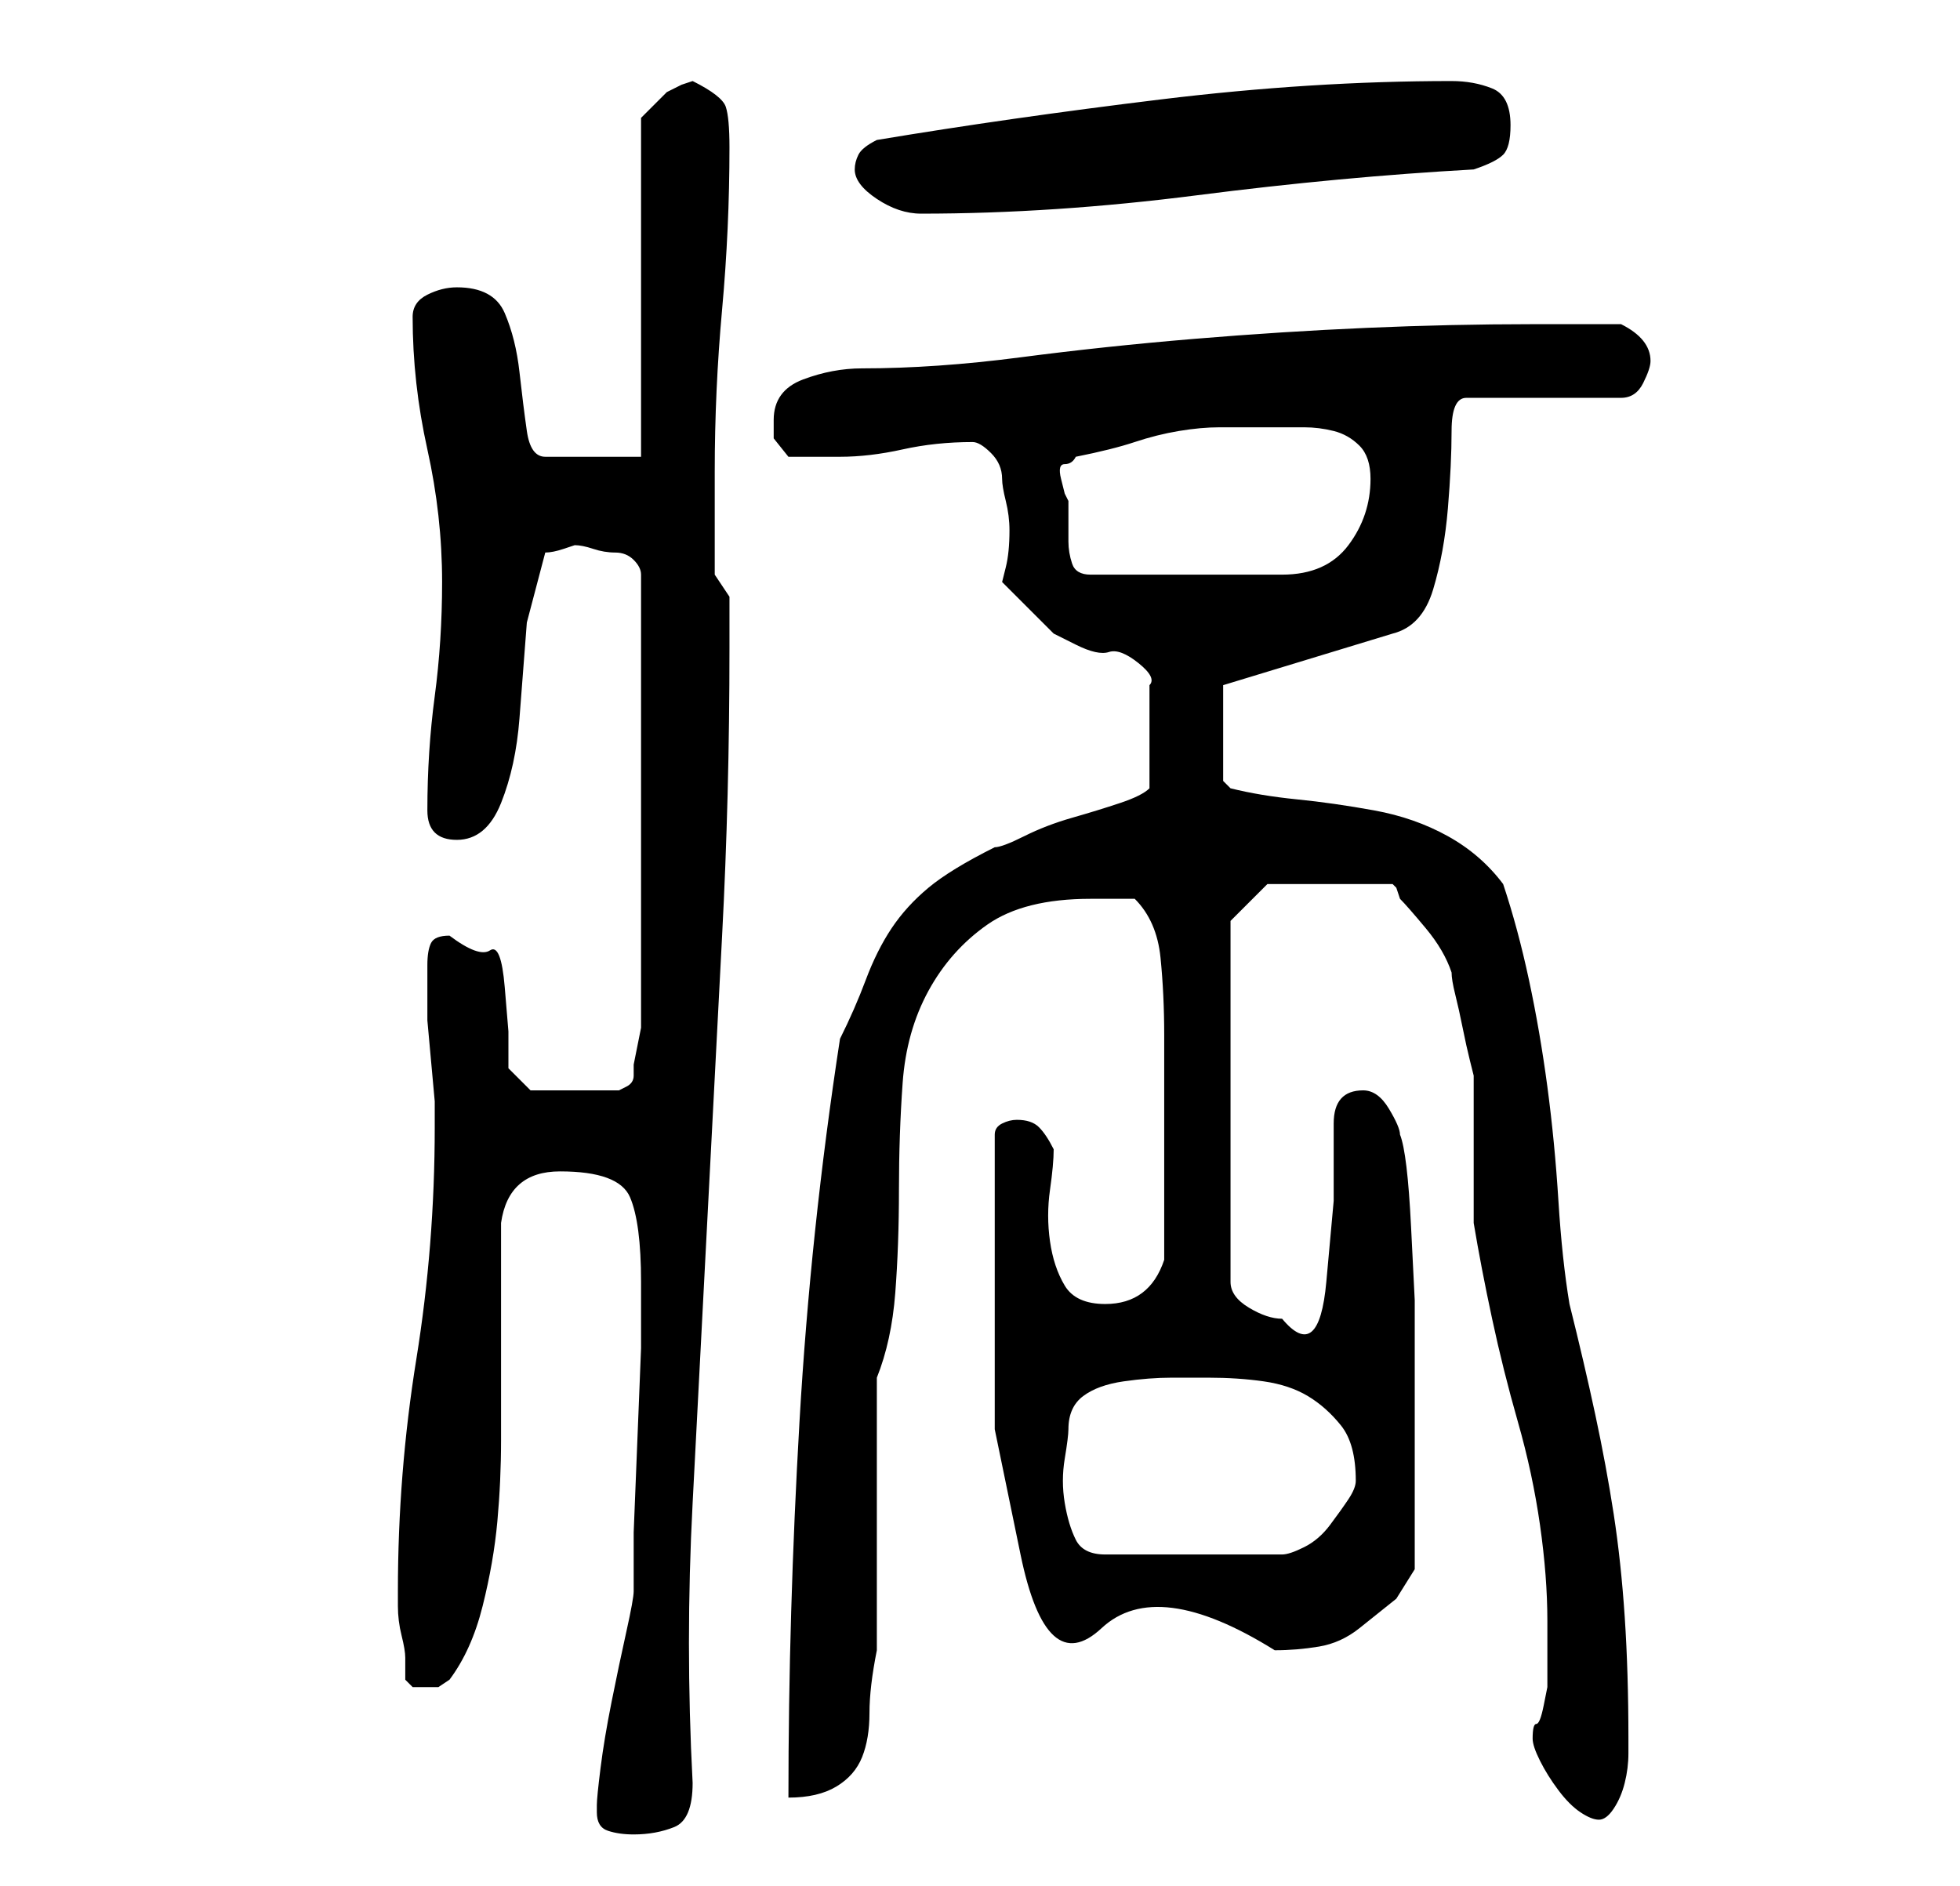 <?xml version="1.0" standalone="no"?>
<!DOCTYPE svg PUBLIC "-//W3C//DTD SVG 1.1//EN" "http://www.w3.org/Graphics/SVG/1.1/DTD/svg11.dtd" >
<svg xmlns="http://www.w3.org/2000/svg" xmlns:xlink="http://www.w3.org/1999/xlink" version="1.1" viewBox="-10 0 266 256">
   <path fill="currentColor"
d="M71 246q0 2 1.5 2.5t3.5 0.5q3 0 5.5 -1t2.5 -6q-1 -19 0 -38t2 -38.5t2 -38.5t1 -39v-7l-2 -3v-2v-4v-4v-4q0 -11 1 -22t1 -22q0 -4 -0.5 -5.5t-4.5 -3.5l-1.5 0.5t-2 1l-2 2l-1.5 1.5v46h-13q-2 0 -2.5 -3.5t-1 -8t-2 -8t-6.5 -3.5q-2 0 -4 1t-2 3q0 9 2 18t2 18
q0 8 -1 15.5t-1 15.5q0 2 1 3t3 1q4 0 6 -5t2.5 -11.5l1 -13t2.5 -9.5q1 0 2.5 -0.5l1.5 -0.5q1 0 2.5 0.5t3 0.5t2.5 1t1 2v60v1.5t-0.5 2.5t-0.5 2.5v1.5q0 1 -1 1.5l-1 0.5h-12l-3 -3v-5t-0.5 -6t-2 -5t-5.5 -2q-2 0 -2.5 1t-0.5 3v4v3.5t0.5 5.5t0.5 5.5v3.5v0
q0 16 -2.5 31.5t-2.5 31.5v2q0 2 0.5 4t0.5 3v3t1 1h2h1.5t1.5 -1q3 -4 4.5 -10t2 -11.5t0.5 -11v-10.5v-3.5v-6.5v-5.5v-3.5q1 -7 8 -7q8 0 9.5 3.5t1.5 11.5v9t-0.5 12.5t-0.5 12.5v8q0 1 -1 5.5t-2 9.5t-1.5 9t-0.5 5v1zM198 236q0 1 1 3t2.5 4t3 3t2.5 1t2 -1.5
t1.5 -3.5t0.5 -4v-2q0 -9 -0.5 -16.5t-1.5 -14t-2.5 -13.5t-3.5 -15q-1 -6 -1.5 -14t-1.5 -15.5t-2.5 -14.5t-3.5 -13q-3 -4 -7.5 -6.5t-10 -3.5t-10.5 -1.5t-9 -1.5l-1 -1v-13l23 -7q4 -1 5.5 -6t2 -11t0.5 -10.5t2 -4.5h21q2 0 3 -2t1 -3q0 -3 -4 -5h-2.5h-3.5h-3h-3
q-11 0 -22.5 0.5t-23.5 1.5t-23.5 2.5t-21.5 1.5q-4 0 -8 1.5t-4 5.5v2.5t2 2.5h7q4 0 8.5 -1t9.5 -1q1 0 2.5 1.5t1.5 3.5q0 1 0.5 3t0.5 4q0 3 -0.5 5l-0.5 2l3.5 3.5l3.5 3.5t3 1.5t4.5 1t4 1.5t1.5 3v14q-1 1 -4 2t-6.5 2t-6.5 2.5t-4 1.5q-6 3 -9 5.5t-5 5.5t-3.5 7
t-3.5 8q-4 26 -5.5 52t-1.5 51q4 0 6.5 -1.5t3.5 -4t1 -6t1 -8.5v-37q2 -5 2.5 -11.5t0.5 -14t0.5 -14.5t3.5 -12.5t8 -9t14 -3.5h6q3 3 3.5 8t0.5 10.5v10.5v9v5v6q-2 6 -8 6q-4 0 -5.5 -2.5t-2 -6t0 -7t0.5 -5.5q-1 -2 -2 -3t-3 -1q-1 0 -2 0.5t-1 1.5v16v24t3.5 17t11 10
t23.5 3q3 0 6 -0.5t5.5 -2.5l5 -4t2.5 -4v-16v-11v-9.5t-0.5 -10t-1.5 -12.5q0 -1 -1.5 -3.5t-3.5 -2.5q-4 0 -4 4.5v10.5t-1 11t-6 5q-2 0 -4.5 -1.5t-2.5 -3.5v-49l5 -5h17l0.5 0.5t0.5 1.5q1 1 3.5 4t3.5 6q0 1 0.5 3t1 4.5t1 4.5l0.5 2v4v6v6v4q1 6 2.5 13t3.5 14t3 14
t1 13v8v1t-0.5 2.5t-1 2.5t-0.5 2zM135 194q0 -3 2 -4.5t5.5 -2t6.5 -0.5h5q4 0 7.5 0.5t6 2t4.5 4t2 7.5q0 1 -1 2.5t-2.5 3.5t-3.5 3t-3 1h-24q-3 0 -4 -2t-1.5 -5t0 -6t0.5 -4zM135 68l-0.5 -1t-0.5 -2t0.5 -2t1.5 -1q5 -1 8 -2t6 -1.5t5.5 -0.5h6.5h5q2 0 4 0.5t3.5 2
t1.5 4.5q0 5 -3 9t-9 4h-26q-2 0 -2.5 -1.5t-0.5 -3v-3.5v-2zM106 23q0 2 3 4t6 2q18 0 37.5 -2.5t37.5 -3.5q3 -1 4 -2t1 -4q0 -4 -2.5 -5t-5.5 -1q-19 0 -39.5 2.5t-38.5 5.5q-2 1 -2.5 2t-0.5 2z" />
</svg>
